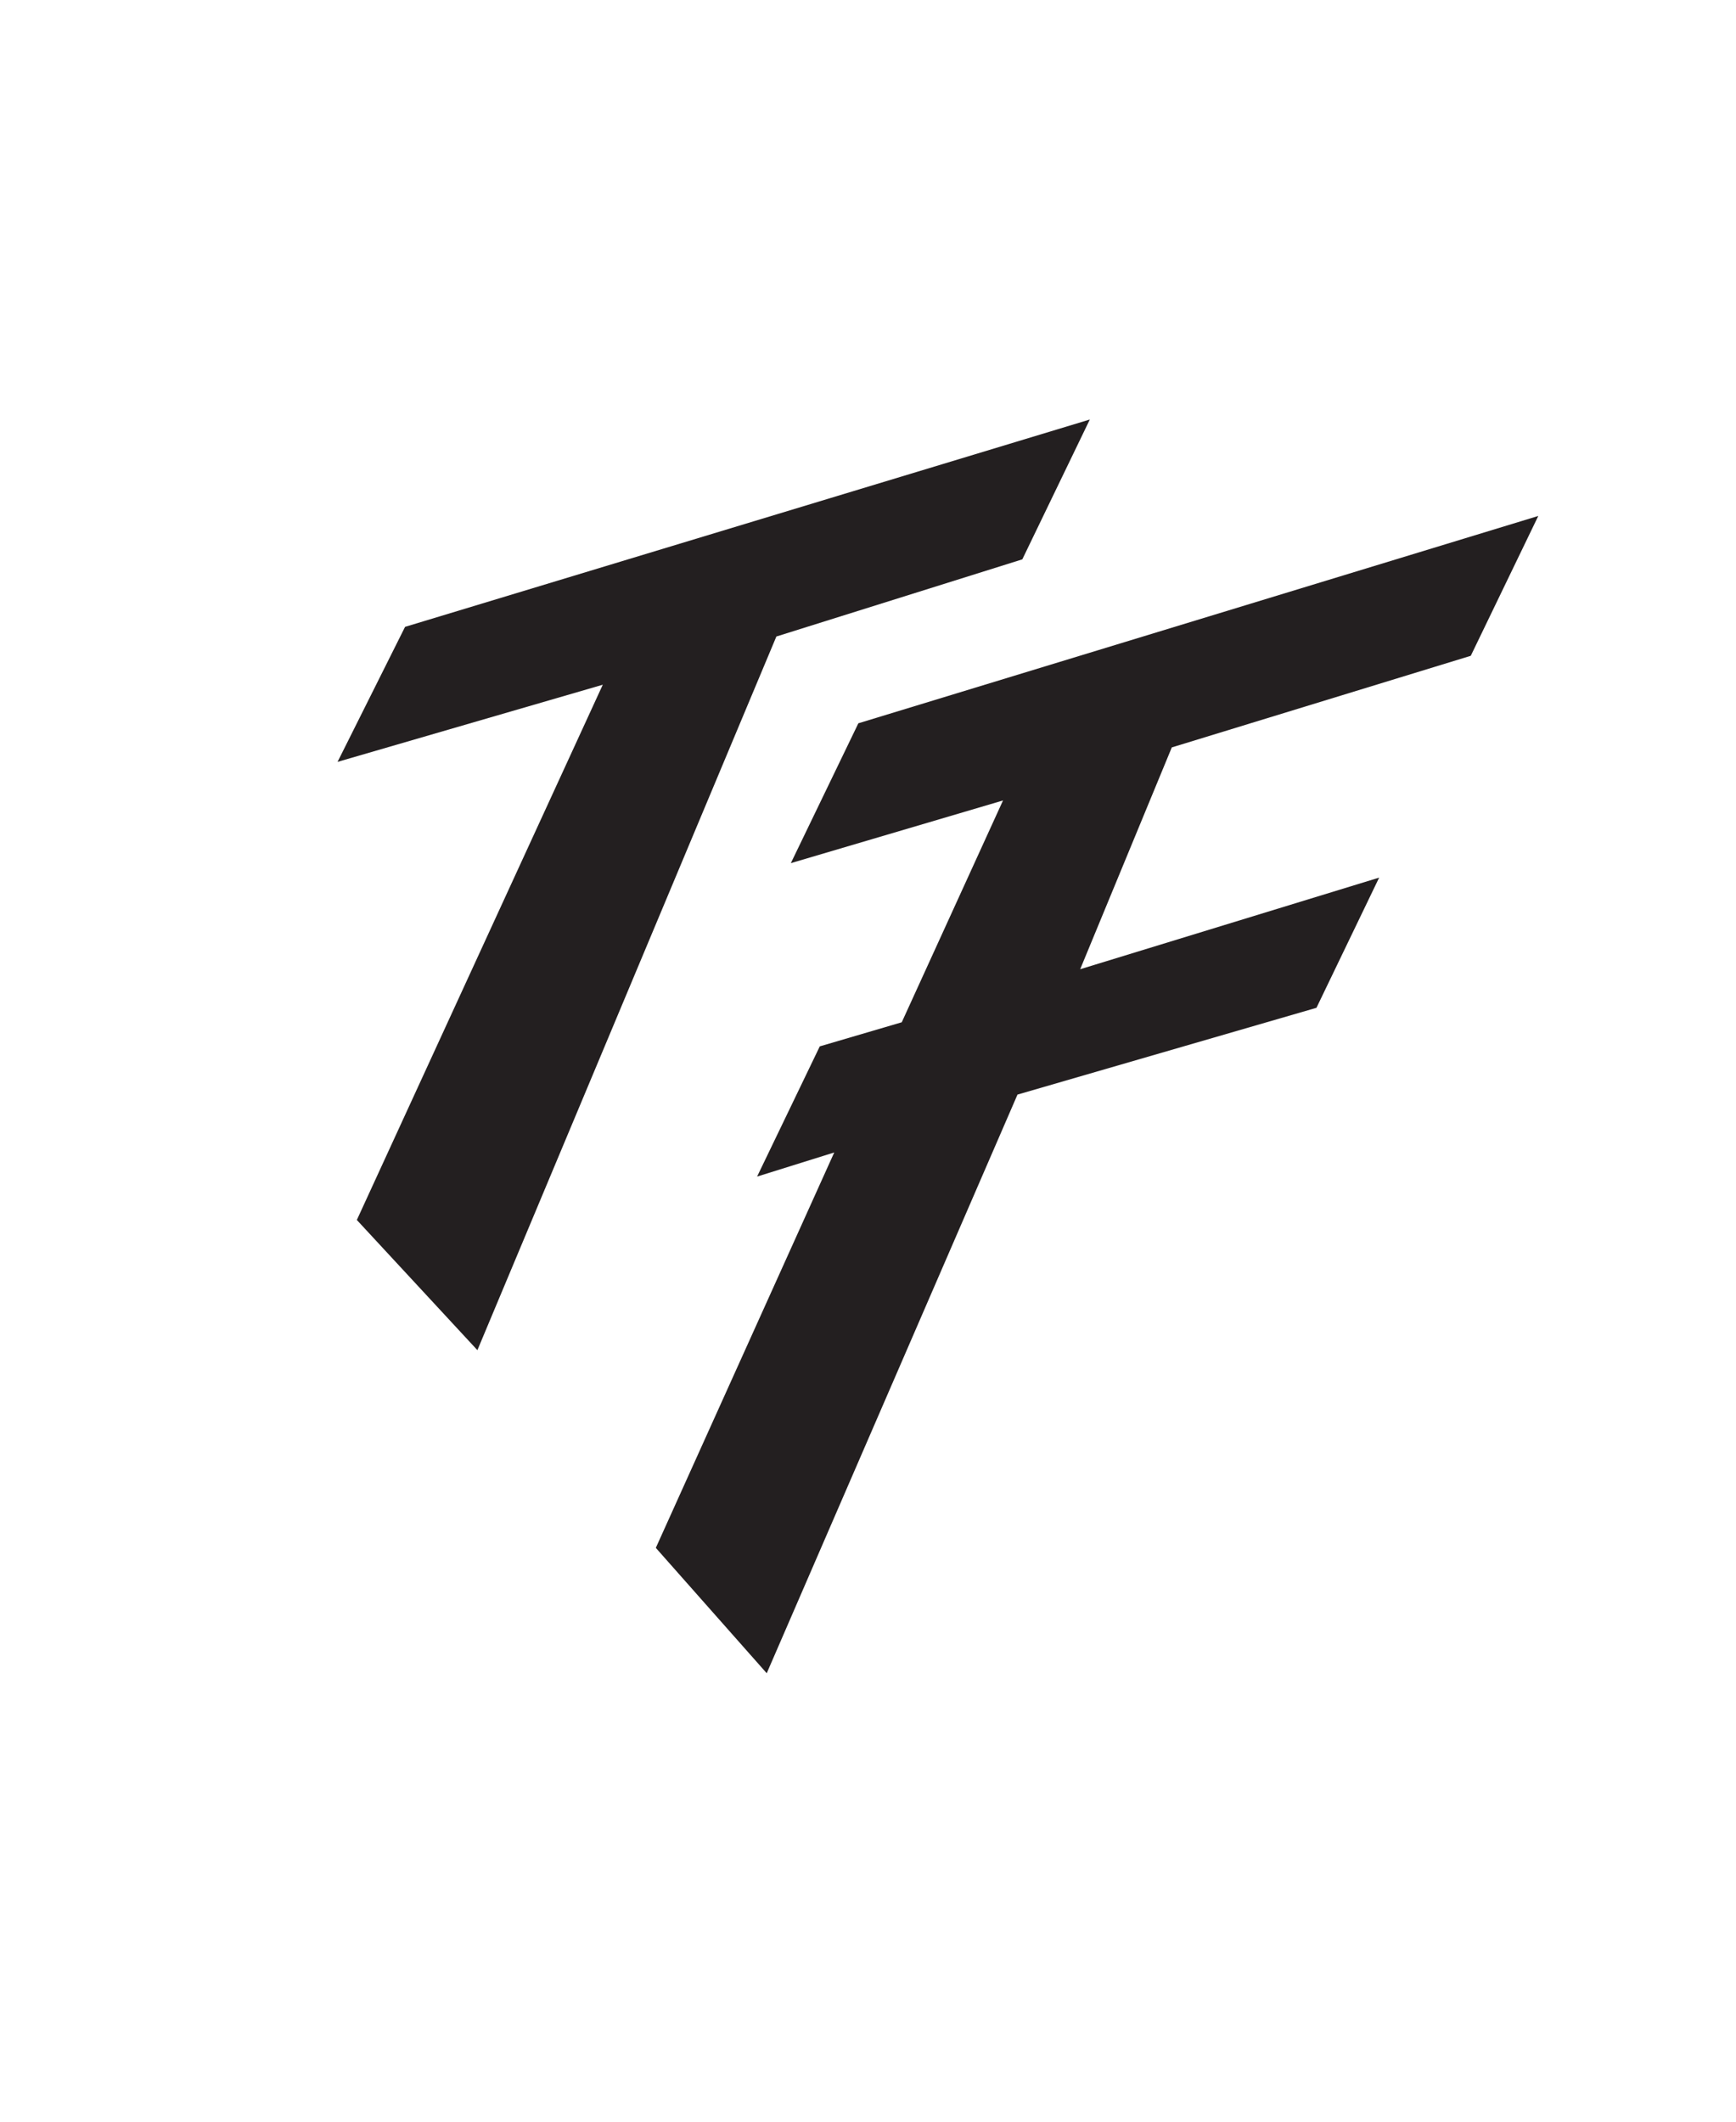 <?xml version="1.0" encoding="utf-8"?>
<!-- Generator: Adobe Illustrator 19.2.1, SVG Export Plug-In . SVG Version: 6.00 Build 0)  -->
<svg version="1.1" id="audio_on" xmlns="http://www.w3.org/2000/svg" xmlns:xlink="http://www.w3.org/1999/xlink" x="0px" y="0px"
	 viewBox="0 0 36 44" style="enable-background:new 0 0 36 44;" xml:space="preserve">
<style type="text/css">
	.st0{fill:#231F20;}
</style>
<g>
	<path class="st0" d="M27.3,20.9l1.3-2.7l0,0l-6.2,1.9l1.9-4.6l6.2-1.9l1.4-2.9L17.8,15l-1.4,2.9l4.4-1.3l-2.1,4.6L17,21.7l-1.3,2.7
		l1.6-0.5l-3.7,8.2l2.3,2.6l5.2-12L27.3,20.9z"/>
	<path class="st0" d="M21.2,11.6l1.4-2.9L8.4,13L7,15.8l5.5-1.6L7.4,25.3L9.9,28l6.2-14.8L21.2,11.6z"/>
</g>
</svg>

